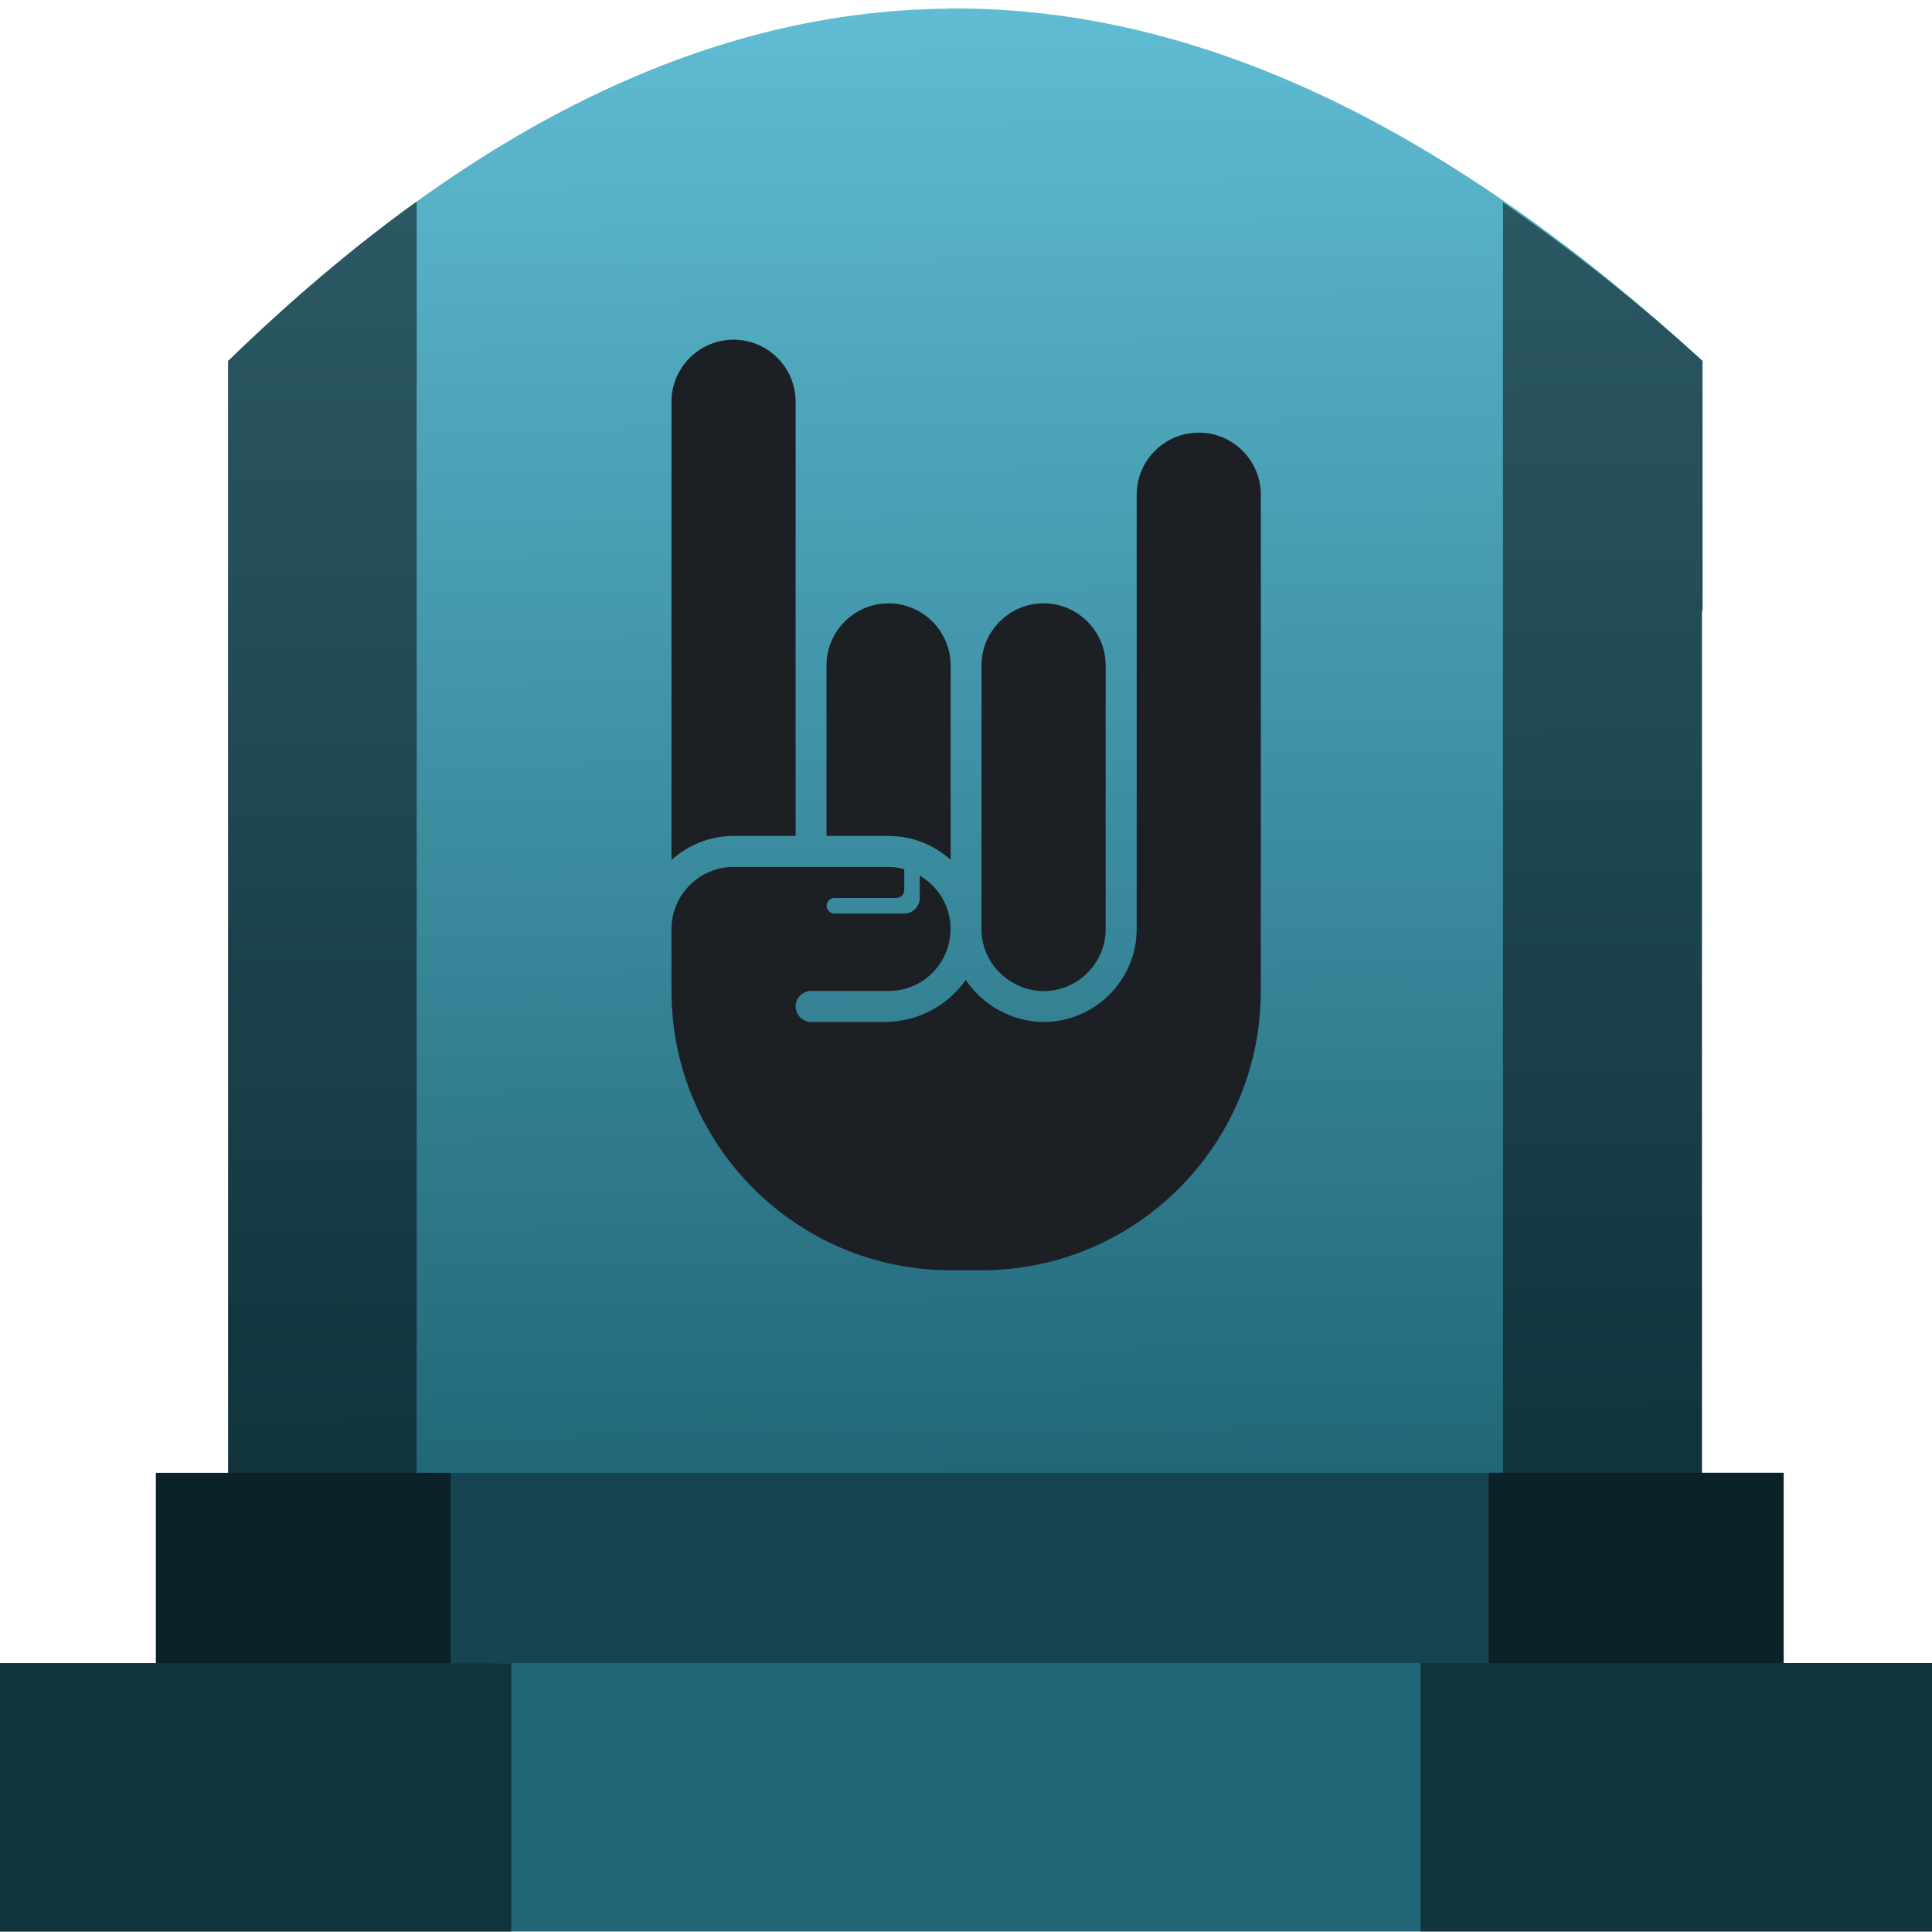 <?xml version="1.0" encoding="UTF-8" standalone="no"?>
<!-- Created with Inkscape (http://www.inkscape.org/) -->

<svg
   xmlns:dc="http://purl.org/dc/elements/1.1/"
   xmlns:cc="http://creativecommons.org/ns#"
   xmlns:rdf="http://www.w3.org/1999/02/22-rdf-syntax-ns#"
   xmlns:svg="http://www.w3.org/2000/svg"
   xmlns="http://www.w3.org/2000/svg"
   xmlns:xlink="http://www.w3.org/1999/xlink"
   xmlns:sodipodi="http://sodipodi.sourceforge.net/DTD/sodipodi-0.dtd"
   xmlns:inkscape="http://www.inkscape.org/namespaces/inkscape"
   width="48"
   height="48"
   viewBox="0 0 12.7 12.7"
   version="1.1"
   id="svg822"
   inkscape:version="0.92.3 (2405546, 2018-03-11)"
   sodipodi:docname="folder-home.svg">
  <defs
     id="defs816">
    <linearGradient
       inkscape:collect="always"
       id="linearGradient909">
      <stop
         style="stop-color:#216778;stop-opacity:1"
         offset="0"
         id="stop905" />
      <stop
         style="stop-color:#5fbcd3;stop-opacity:1"
         offset="1"
         id="stop907" />
    </linearGradient>
    <linearGradient
       inkscape:collect="always"
       xlink:href="#linearGradient909"
       id="linearGradient911"
       x1="6.344"
       y1="293.991"
       x2="6.23"
       y2="284.357"
       gradientUnits="userSpaceOnUse" />
  </defs>
  <sodipodi:namedview
     id="base"
     pagecolor="#ffffff"
     bordercolor="#666666"
     borderopacity="1.0"
     inkscape:pageopacity="0.0"
     inkscape:pageshadow="2"
     inkscape:zoom="5.2395833"
     inkscape:cx="24"
     inkscape:cy="24"
     inkscape:document-units="mm"
     inkscape:current-layer="g828"
     showgrid="false"
     units="px"
     inkscape:snap-smooth-nodes="true"
     inkscape:object-nodes="true"
     inkscape:snap-midpoints="true"
     showguides="true"
     inkscape:guide-bbox="true"
     inkscape:window-width="1366"
     inkscape:window-height="714"
     inkscape:window-x="0"
     inkscape:window-y="25"
     inkscape:window-maximized="1"
     inkscape:snap-global="true" />
  <g
     inkscape:label="Capa 1"
     inkscape:groupmode="layer"
     id="layer1"
     transform="translate(0,-284.3)">
    <g
       id="g828">
      <g
         id="g1129">
        <path
           style="fill:url(#linearGradient911);fill-opacity:1;stroke:none;stroke-width:0.199px;stroke-linecap:butt;stroke-linejoin:miter;stroke-opacity:1"
           d="m 6.23,284.357 c -1.516,0.014 -3.087,0.719 -4.73,2.316 v 0.62 1.022 5.675 h 9.688 v -5.675 h 0.004 v -1.643 c -1.598,-1.463 -3.244,-2.333 -4.962,-2.316 z"
           id="path877-6"
           inkscape:connector-curvature="0" />
        <rect
           id="rect4"
           height="1.275"
           width="10.7"
           style="opacity:1;fill:#164450;fill-opacity:1;stroke-width:0.159"
           y="293.982"
           x="1.025" />
        <rect
           id="rect2"
           height="1.765"
           width="12.758"
           style="opacity:1;fill:#216778;fill-opacity:1;stroke-width:0.159"
           y="295.232"
           x="-0.029" />
        <path
           inkscape:connector-curvature="0"
           style="opacity:0.5;fill:#000000;fill-opacity:1;stroke:none;stroke-width:0.199px;stroke-linecap:butt;stroke-linejoin:miter;stroke-opacity:1"
           d="m 2.739,285.627 c -0.007,0.005 -0.013,0.007 -0.02,0.012 -0.402,0.291 -0.809,0.635 -1.22,1.034 v 0.621 1.022 5.666 h -0.474 v 1.251 h -1.054 v 1.765 h 3.39 v -1.765 H 2.963 v -1.251 h -0.224 z m 7.141,0.003 v 8.351 H 9.786 v 1.251 H 9.338 v 1.765 h 3.39 v -1.765 h -1.004 v -1.251 h -0.537 v -5.665 h 0.004 v -1.643 c -0.433,-0.396 -0.871,-0.739 -1.312,-1.043 z"
           id="path877" />
        <path
           d="m 6.452,288.674 c 0,-0.224 0.183,-0.408 0.408,-0.408 0.224,0 0.408,0.183 0.408,0.408 v 1.733 c 0,0.225 -0.183,0.408 -0.408,0.408 -0.201,0 -0.408,-0.163 -0.408,-0.408 z m -1.019,0 c 0,-0.224 0.183,-0.408 0.408,-0.408 0.224,0 0.408,0.183 0.408,0.408 v 1.278 c -0.108,-0.097 -0.251,-0.157 -0.408,-0.157 h -0.408 z m -1.019,-1.733 c 0,-0.225 0.183,-0.408 0.408,-0.408 0.225,0 0.408,0.183 0.408,0.408 v 2.854 h -0.408 c -0.156,0 -0.299,0.06 -0.408,0.158 0,0 0,-3.012 1.7e-5,-3.012 z m 3.874,3.874 c 0,1.012 -0.823,1.835 -1.835,1.835 h -0.204 c -1.012,0 -1.835,-0.823 -1.835,-1.835 v -0.408 0 c 0,-0.224 0.183,-0.408 0.408,-0.408 h 0.408 v 0 h 0.204 0.408 c 0.035,0 0.069,0.005 0.102,0.015 v 0.138 c 0,0.028 -0.023,0.051 -0.051,0.051 h -0.408 c -0.028,0 -0.051,0.023 -0.051,0.051 0,0.028 0.023,0.051 0.051,0.051 h 0.459 c 0.056,0 0.102,-0.046 0.102,-0.102 v -0.147 c 0.116,0.068 0.196,0.19 0.202,0.332 0.01,0.233 -0.174,0.426 -0.406,0.426 h -0.51 c -0.056,0 -0.102,0.046 -0.102,0.102 0,0.056 0.046,0.102 0.102,0.102 h 0.484 c 0.218,0 0.416,-0.109 0.532,-0.277 0.117,0.176 0.319,0.277 0.512,0.277 0.337,0 0.612,-0.274 0.612,-0.612 v -2.854 c 0,-0.225 0.183,-0.408 0.408,-0.408 0.225,0 0.408,0.183 0.408,0.408 v 3.262 z"
           style="fill:#1c1f24;stroke:none;stroke-width:0.087;stroke-miterlimit:4;stroke-dasharray:none;stroke-opacity:1"
           id="path840"
           inkscape:connector-curvature="0" />
      </g>
    </g>
  </g>
</svg>
